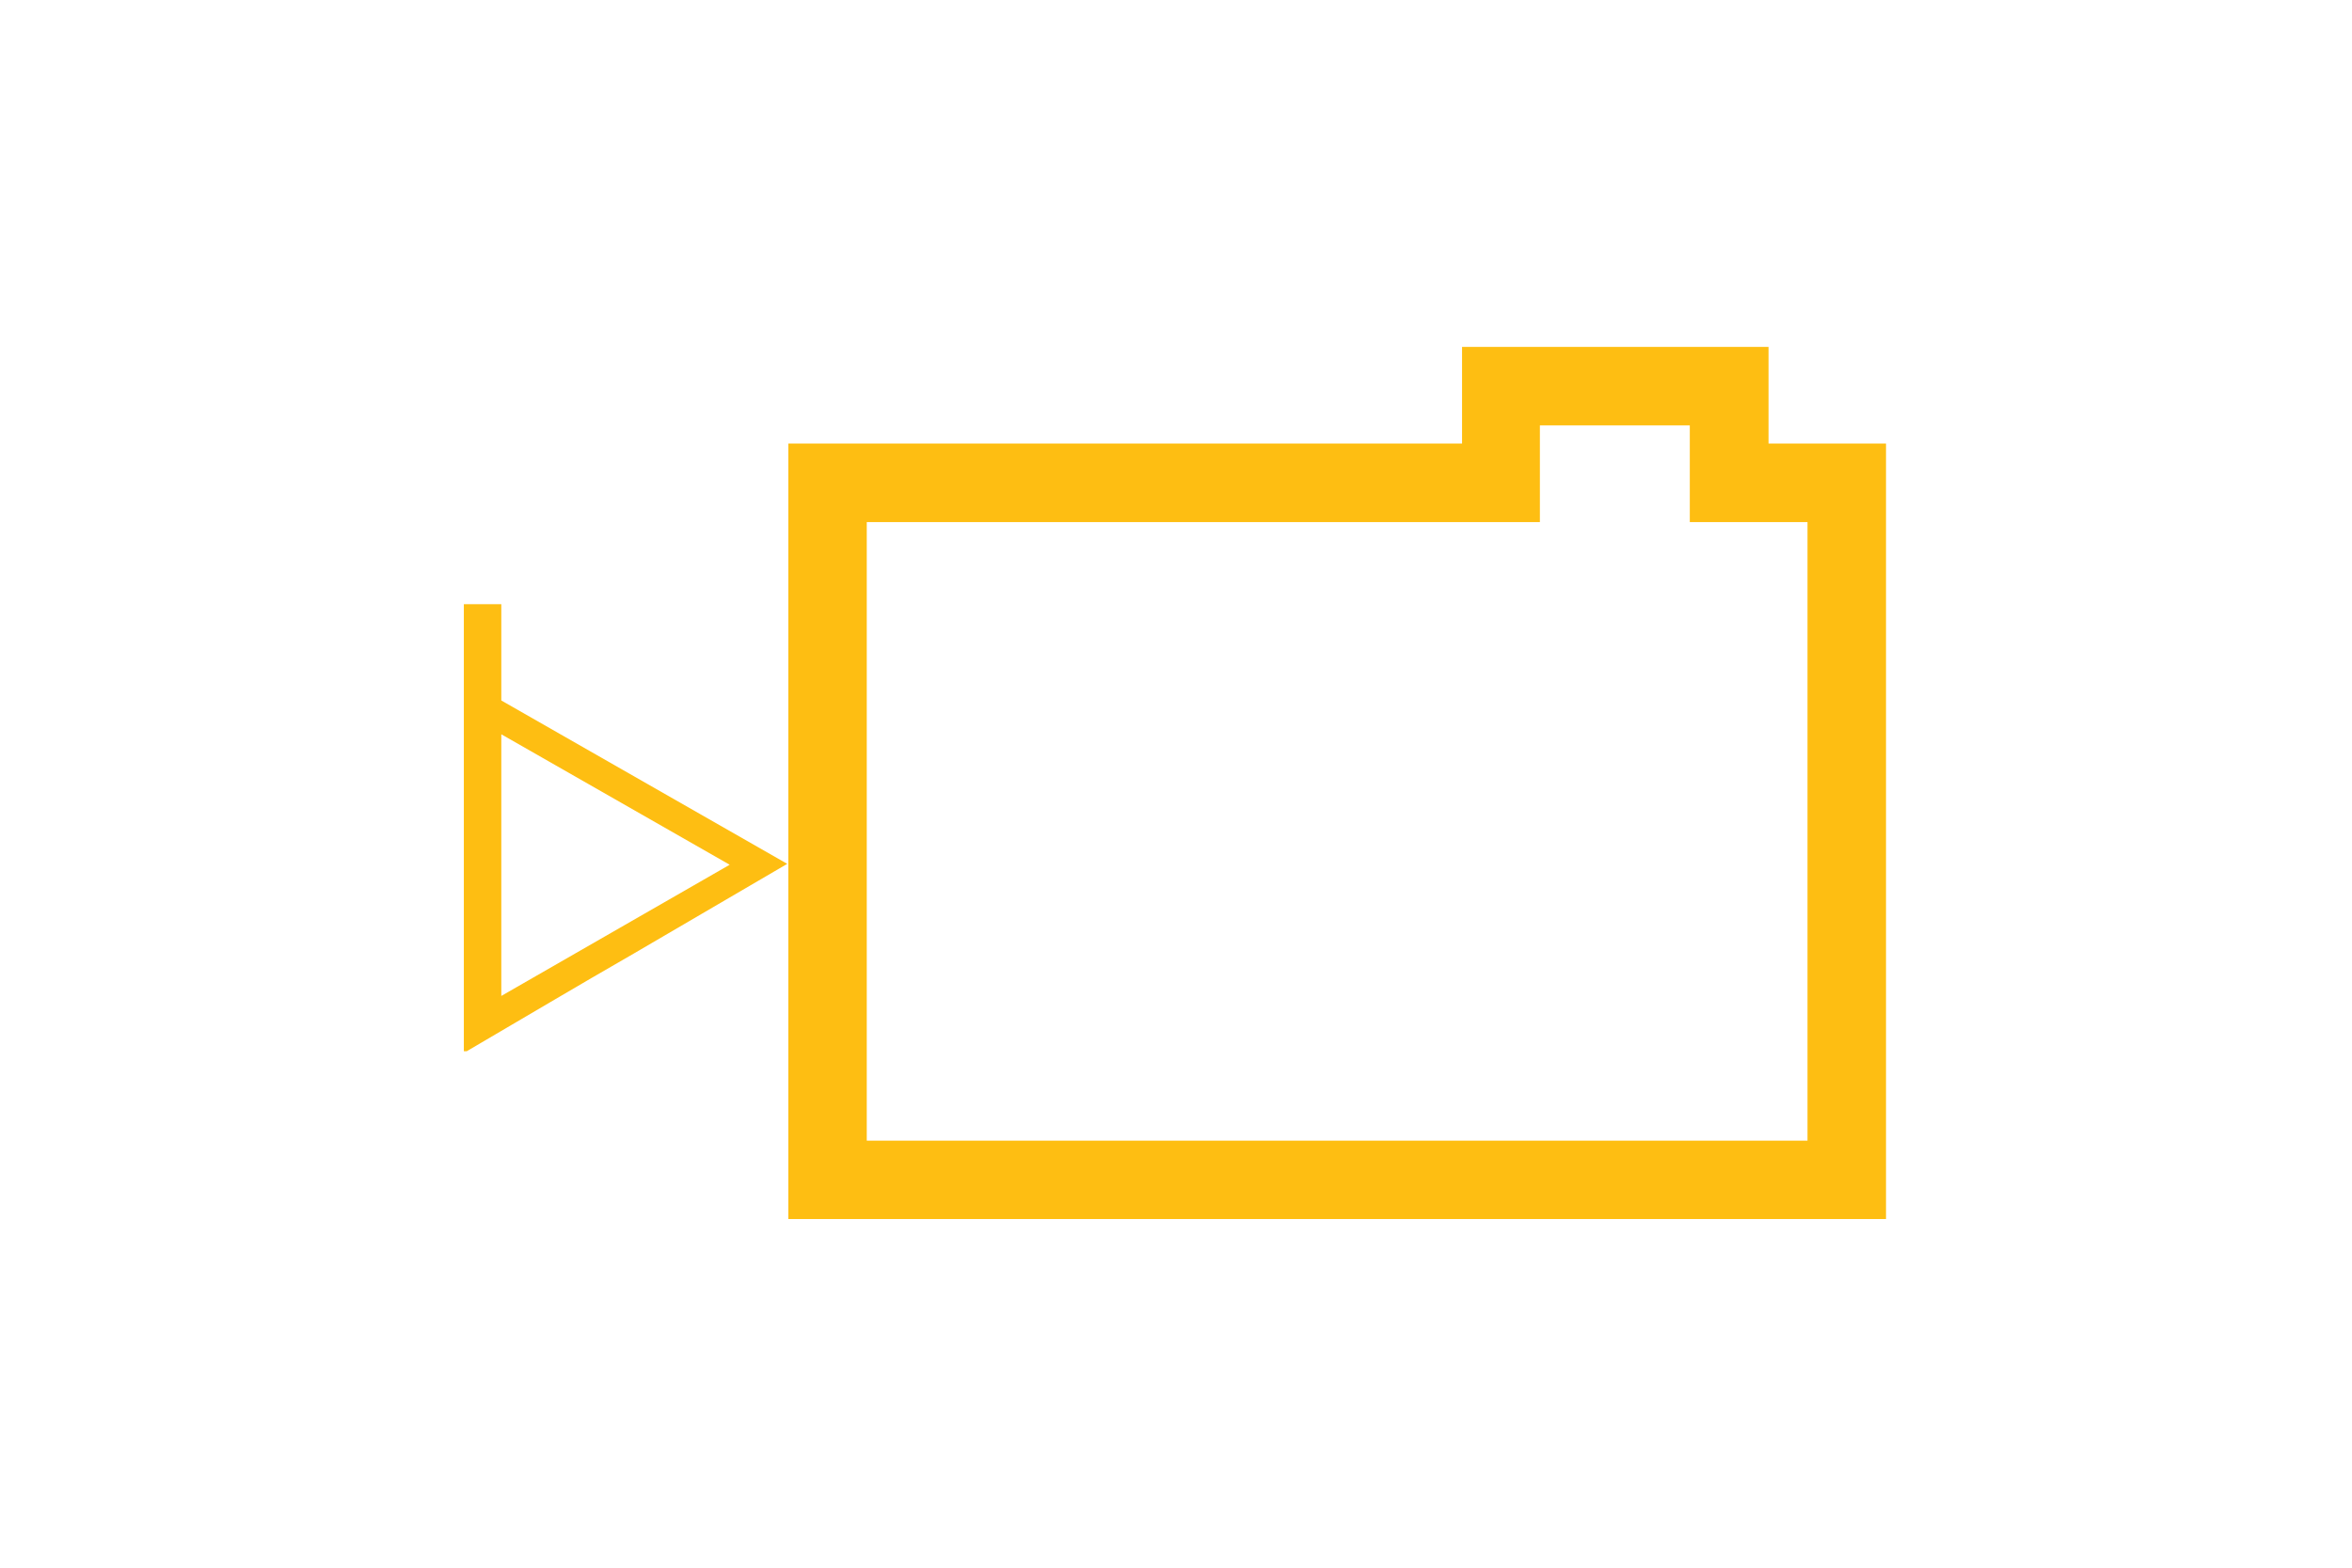 <?xml version="1.0" encoding="UTF-8"?>
<!DOCTYPE svg PUBLIC "-//W3C//DTD SVG 1.1//EN" "http://www.w3.org/Graphics/SVG/1.1/DTD/svg11.dtd">
<!-- Creator: CorelDRAW X5 -->
<svg xmlns="http://www.w3.org/2000/svg" xml:space="preserve" width="42px" height="28px" style="shape-rendering:geometricPrecision; text-rendering:geometricPrecision; image-rendering:optimizeQuality; fill-rule:evenodd; clip-rule:evenodd"
viewBox="0 0 42000 28000"
 xmlns:xlink="http://www.w3.org/1999/xlink">
 <defs>
  <style type="text/css">
   <![CDATA[
    .fil0 {fill:#FEBE12}
    .fil1 {fill:#FEBE12;fill-rule:nonzero}
   ]]>
  </style>
 </defs>
 <g id="Слой_x0020_1">
  <g id="_326067104">
   <path class="fil0" d="M15478 20373l0 -11048 12020 0 0 -1727 2677 0 0 1727 2102 0 0 11048 -16800 0zm16103 -12450l0 -1727 -5473 0 0 1726 -12031 0 0 13851 19602 0 0 -13851 -2098 0z"/>
   <path class="fil1" d="M8952 12511l5106 2918 -2737 1600c-1008,579 -1995,1167 -2987,1747l-51 0 0 -7985 669 0 0 1721zm0 5277l4078 -2343 -4078 -2330 0 4673z"/>
  </g>
 </g>
</svg>
